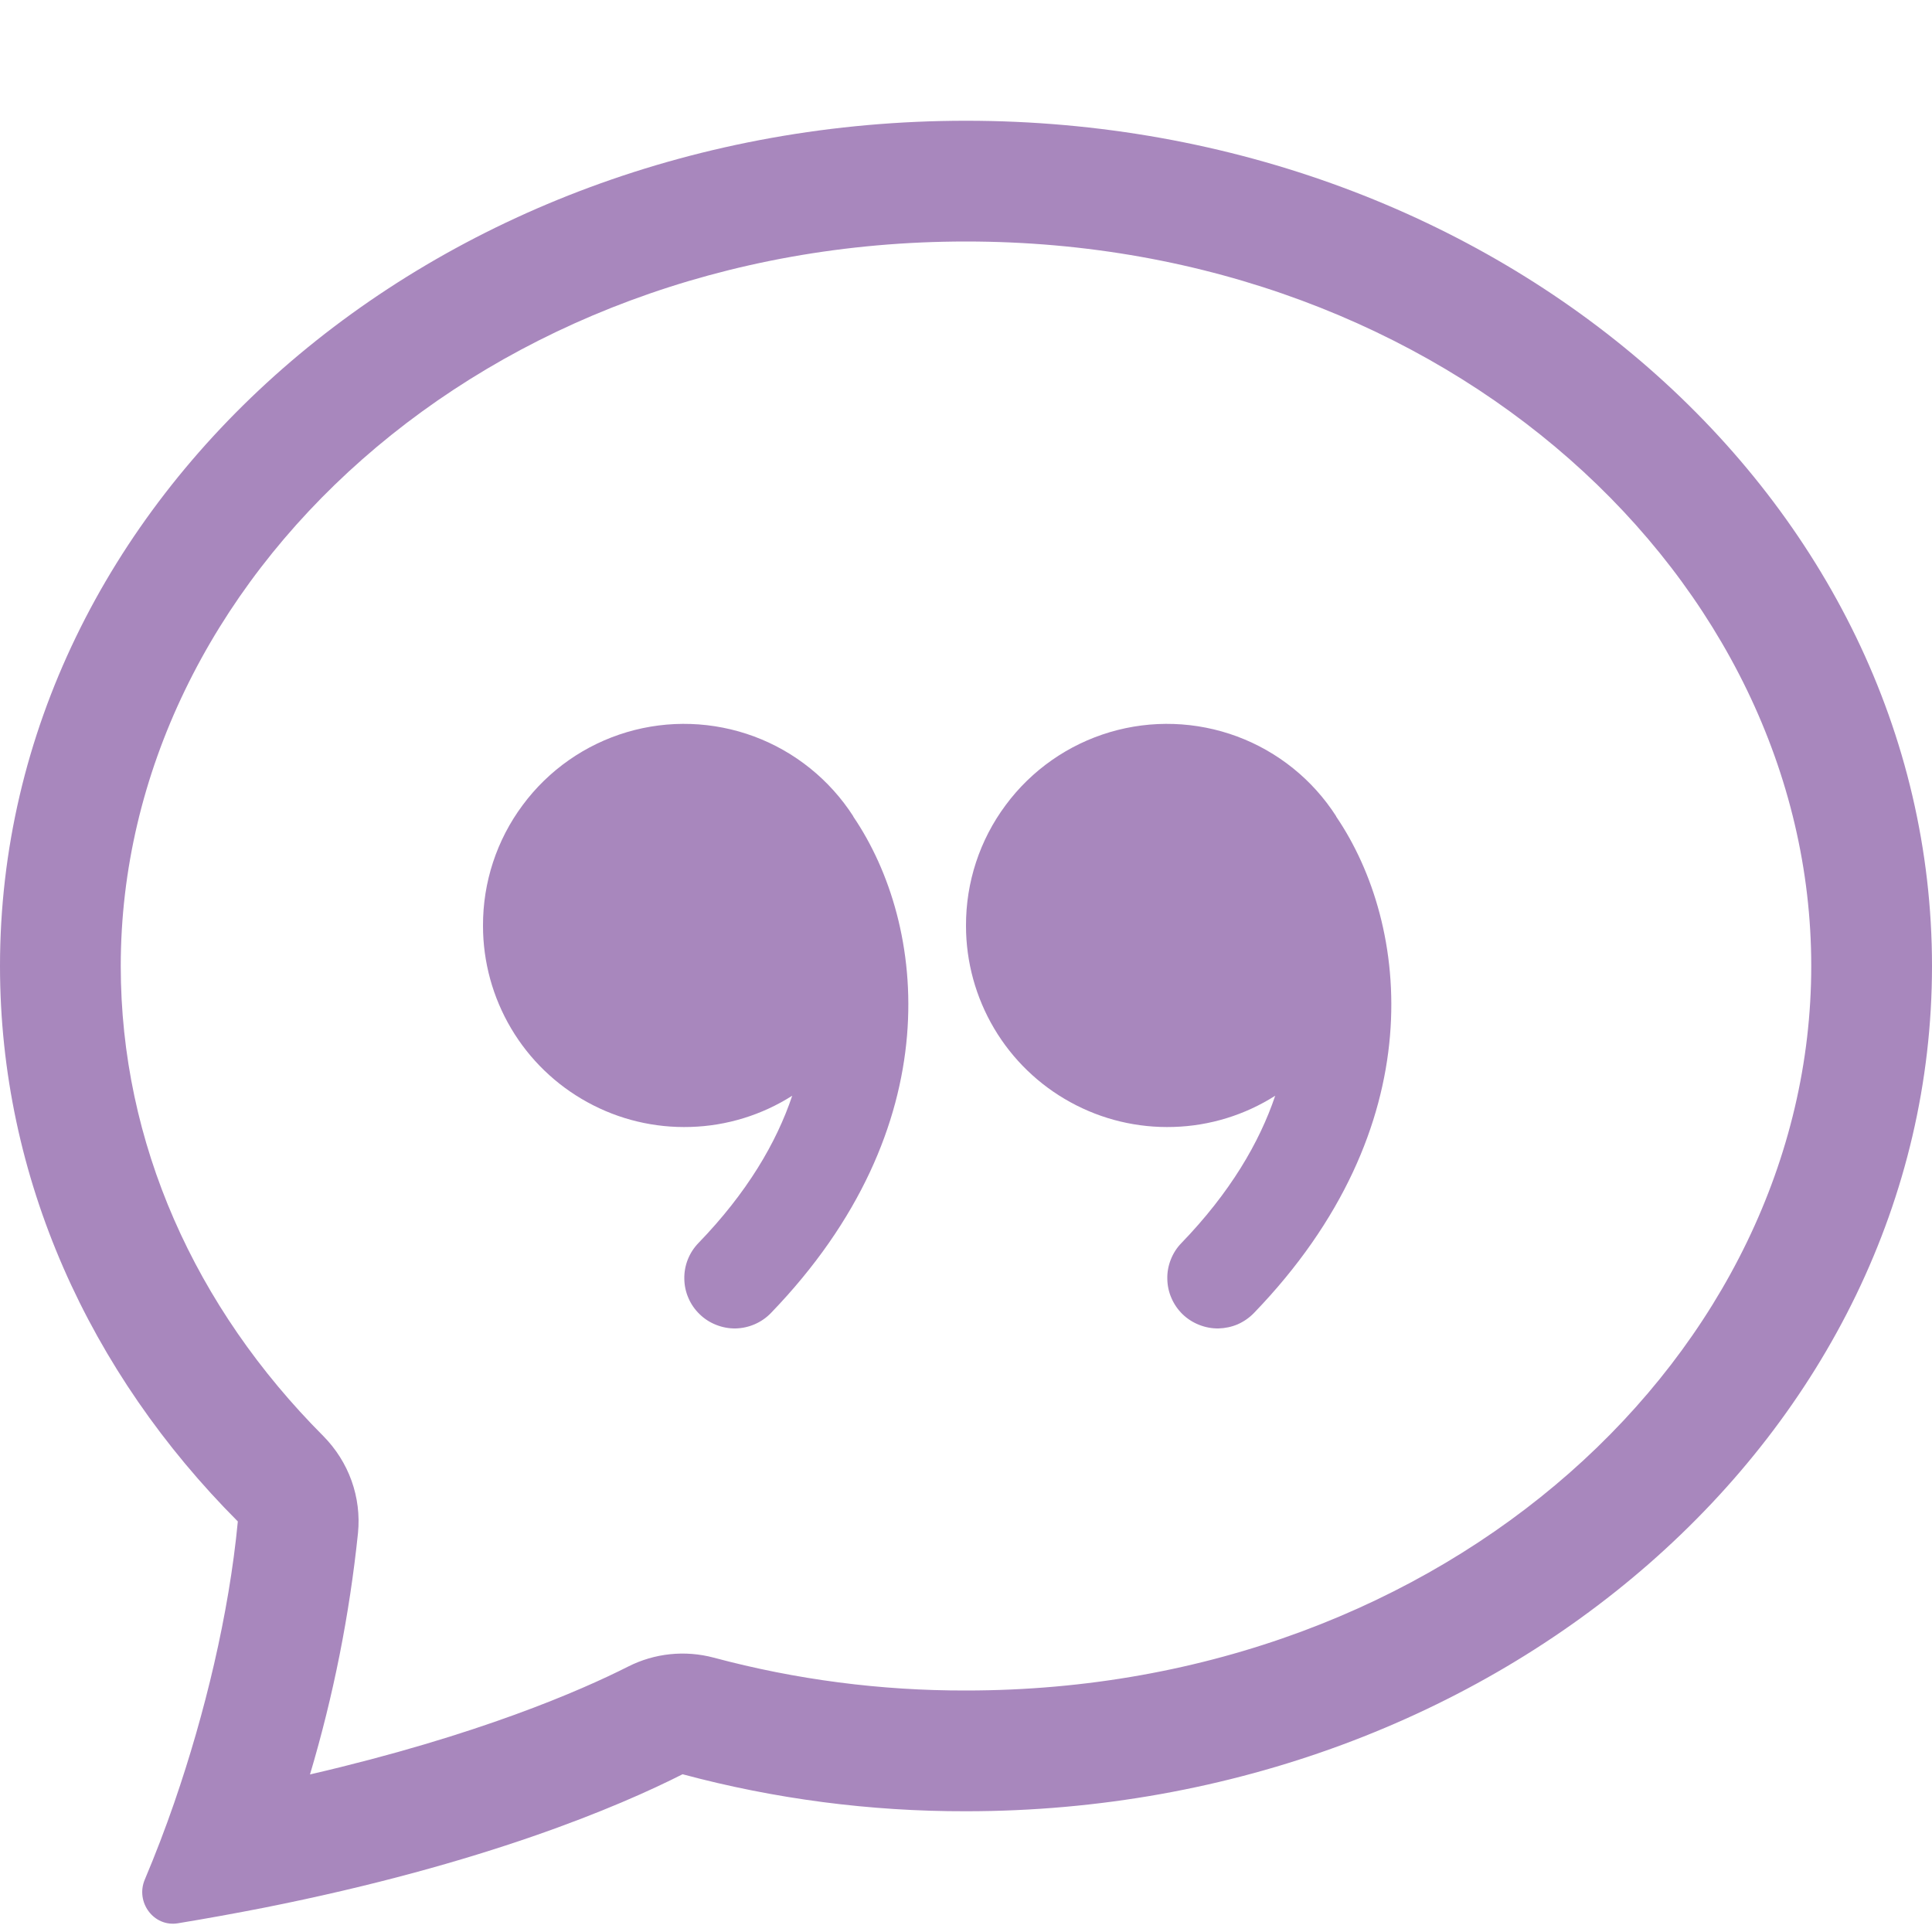 <svg width="20" height="20" viewBox="0 0 20 20" fill="none" xmlns="http://www.w3.org/2000/svg">
<path d="M3.348 14.867C3.477 14.998 3.577 15.155 3.639 15.328C3.701 15.501 3.724 15.686 3.706 15.869C3.618 16.716 3.452 17.553 3.209 18.369C4.952 17.965 6.018 17.497 6.501 17.253C6.776 17.113 7.092 17.081 7.389 17.16C8.24 17.388 9.118 17.502 10 17.5C14.995 17.5 18.75 13.991 18.75 10C18.75 6.009 14.995 2.5 10 2.5C5.005 2.5 1.25 6.01 1.25 10C1.25 11.835 2.021 13.537 3.348 14.867ZM2.731 19.749C2.435 19.807 2.138 19.861 1.84 19.91C1.59 19.95 1.4 19.69 1.499 19.457C1.609 19.196 1.711 18.93 1.804 18.661L1.808 18.649C2.118 17.749 2.37 16.714 2.462 15.75C0.929 14.213 0 12.2 0 10C0 5.168 4.478 1.25 10 1.25C15.523 1.25 20 5.168 20 10C20 14.832 15.523 18.75 10 18.75C9.01 18.752 8.023 18.624 7.066 18.367C6.416 18.696 5.018 19.295 2.731 19.749Z" fill="#A887BD"/>
<path d="M8.833 8.45C8.589 8.071 8.229 7.781 7.807 7.624C7.384 7.467 6.922 7.451 6.49 7.579C6.058 7.707 5.679 7.972 5.411 8.334C5.142 8.695 4.998 9.134 5 9.585C5 9.958 5.101 10.325 5.291 10.646C5.481 10.967 5.754 11.231 6.081 11.41C6.408 11.59 6.777 11.678 7.15 11.666C7.523 11.655 7.886 11.543 8.201 11.343C8.038 11.829 7.733 12.348 7.23 12.868C7.134 12.967 7.081 13.101 7.084 13.239C7.085 13.307 7.099 13.375 7.127 13.438C7.154 13.501 7.193 13.557 7.243 13.605C7.292 13.653 7.35 13.69 7.414 13.715C7.477 13.74 7.545 13.753 7.614 13.752C7.752 13.749 7.884 13.692 7.98 13.593C9.838 11.668 9.596 9.575 8.833 8.453V8.45ZM13.832 8.45C13.589 8.071 13.229 7.781 12.807 7.624C12.384 7.467 11.922 7.451 11.49 7.579C11.058 7.707 10.679 7.972 10.411 8.334C10.142 8.695 9.998 9.134 10 9.585C10 9.958 10.101 10.325 10.291 10.646C10.481 10.967 10.754 11.231 11.081 11.41C11.408 11.59 11.777 11.678 12.15 11.666C12.523 11.655 12.886 11.543 13.201 11.343C13.037 11.829 12.732 12.348 12.23 12.868C12.182 12.917 12.145 12.975 12.12 13.039C12.095 13.102 12.082 13.171 12.084 13.239C12.085 13.307 12.099 13.375 12.127 13.438C12.154 13.501 12.193 13.557 12.242 13.605C12.292 13.653 12.35 13.69 12.414 13.715C12.477 13.74 12.545 13.753 12.614 13.752C12.682 13.75 12.75 13.736 12.813 13.709C12.876 13.681 12.932 13.642 12.98 13.593C14.838 11.668 14.596 9.575 13.832 8.453V8.45Z" fill="#A887BD"/>
</svg>
